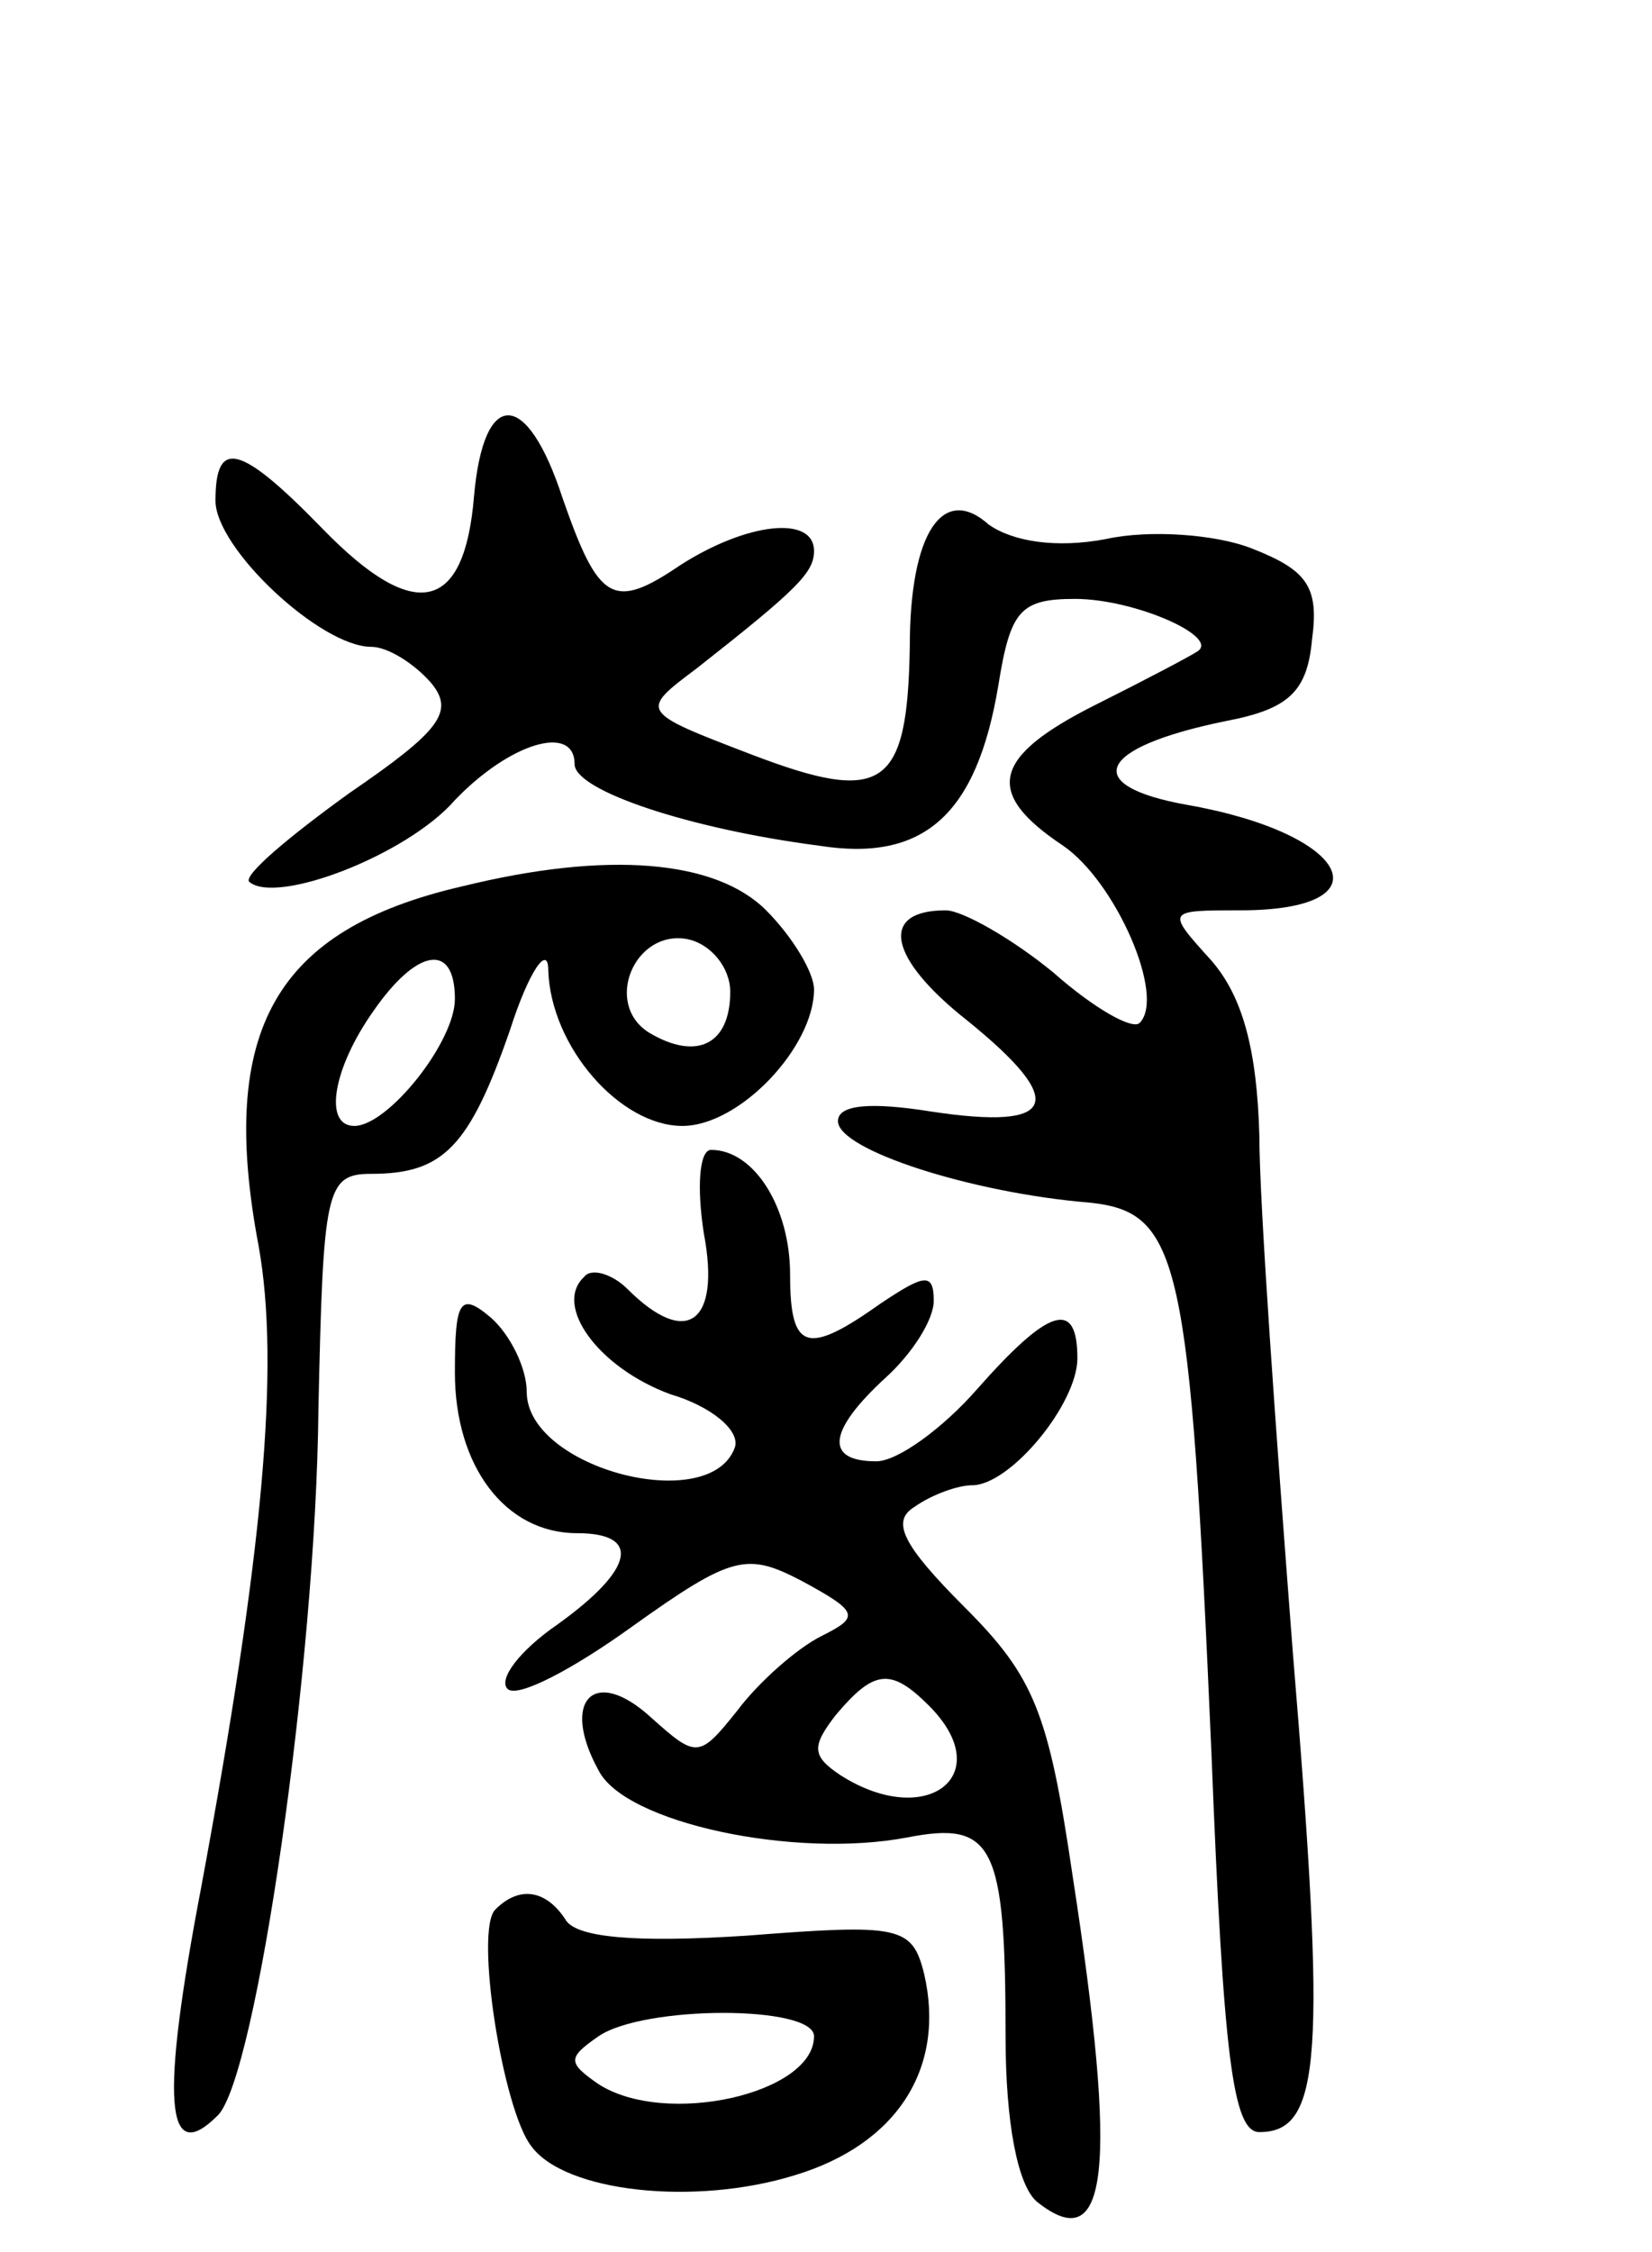 <svg version="1.0" xmlns="http://www.w3.org/2000/svg"
 width="69pt" height="94pt" viewBox="0 0 69 94"
 preserveAspectRatio="xMidYMid meet">
<g transform="translate(0,94) scale(0.1,-0.1)"
fill="#000000" stroke="none">
<path d="M198 733 c-4 -49 -25 -53 -63 -14 -35 36 -45 38 -45 12 0 -20 44 -61
65 -61 7 0 18 -7 25 -15 10 -12 4 -20 -34 -46 -25 -18 -44 -34 -42 -37 11 -10
66 11 86 34 23 24 50 32 50 15 0 -11 48 -27 102 -34 44 -7 66 13 75 67 5 31 9
36 32 36 25 0 61 -16 51 -22 -3 -2 -22 -12 -42 -22 -44 -22 -47 -37 -14 -59
22 -15 43 -63 32 -74 -3 -3 -19 6 -36 21 -17 14 -38 26 -45 26 -28 0 -24 -20
9 -46 42 -34 38 -46 -15 -38 -25 4 -39 3 -39 -4 0 -12 56 -30 105 -34 38 -4
42 -23 51 -230 5 -127 9 -158 20 -158 26 0 28 31 14 200 -7 91 -14 188 -14
216 -1 36 -7 58 -20 73 -19 21 -19 21 12 21 62 0 46 32 -22 44 -45 8 -38 24
16 35 26 5 34 12 36 34 3 22 -2 29 -25 38 -15 6 -43 8 -61 4 -21 -4 -39 -1
-49 6 -19 17 -33 -3 -33 -51 -1 -59 -11 -66 -66 -45 -47 18 -47 18 -23 36 42
33 49 40 49 49 0 15 -28 12 -56 -6 -28 -19 -34 -15 -49 28 -15 46 -33 46 -37
1z"/>
<path d="M193 570 c-78 -18 -102 -60 -85 -150 9 -50 2 -128 -24 -268 -17 -89
-15 -117 7 -95 16 16 41 188 42 295 2 91 3 98 22 98 30 0 41 11 58 60 8 25 16
36 16 25 1 -32 30 -65 56 -65 24 0 55 33 55 57 0 7 -9 22 -20 33 -21 21 -66
25 -127 10z m112 -44 c0 -22 -14 -29 -34 -17 -19 12 -6 43 16 39 10 -2 18 -12
18 -22z m-115 -3 c0 -18 -28 -53 -42 -53 -13 0 -9 24 8 48 18 26 34 29 34 5z"/>
<path d="M294 425 c7 -37 -7 -48 -32 -23 -6 6 -15 9 -18 5 -13 -12 6 -38 36
-49 17 -5 29 -15 27 -22 -10 -29 -87 -9 -87 23 0 10 -7 24 -15 31 -13 11 -15
7 -15 -23 0 -39 21 -67 51 -67 27 0 24 -15 -8 -38 -16 -11 -25 -23 -21 -27 4
-4 27 8 52 26 42 30 48 31 71 19 24 -13 24 -15 8 -23 -10 -5 -26 -19 -35 -31
-16 -20 -17 -20 -36 -3 -24 22 -38 7 -22 -22 11 -22 82 -37 129 -28 36 7 41
-3 41 -83 0 -36 5 -62 13 -69 30 -24 34 13 15 136 -10 68 -16 83 -45 112 -26
26 -31 36 -21 42 7 5 18 9 24 9 16 0 44 34 44 53 0 25 -12 21 -42 -13 -14 -16
-33 -30 -42 -30 -22 0 -20 13 4 35 11 10 20 24 20 32 0 12 -4 11 -22 -1 -31
-22 -38 -20 -38 12 0 28 -15 52 -33 52 -5 0 -6 -16 -3 -35z m94 -197 c29 -29
-1 -52 -37 -29 -12 8 -12 12 -2 25 16 19 23 20 39 4z"/>
<path d="M207 143 c-9 -8 3 -84 15 -99 14 -19 68 -25 110 -12 43 13 63 45 54
84 -5 20 -10 21 -74 16 -46 -3 -72 -1 -76 7 -8 12 -19 14 -29 4z m133 -53 c0
-24 -62 -38 -90 -20 -13 9 -13 11 0 20 19 13 90 13 90 0z"/>
</g>
</svg>
